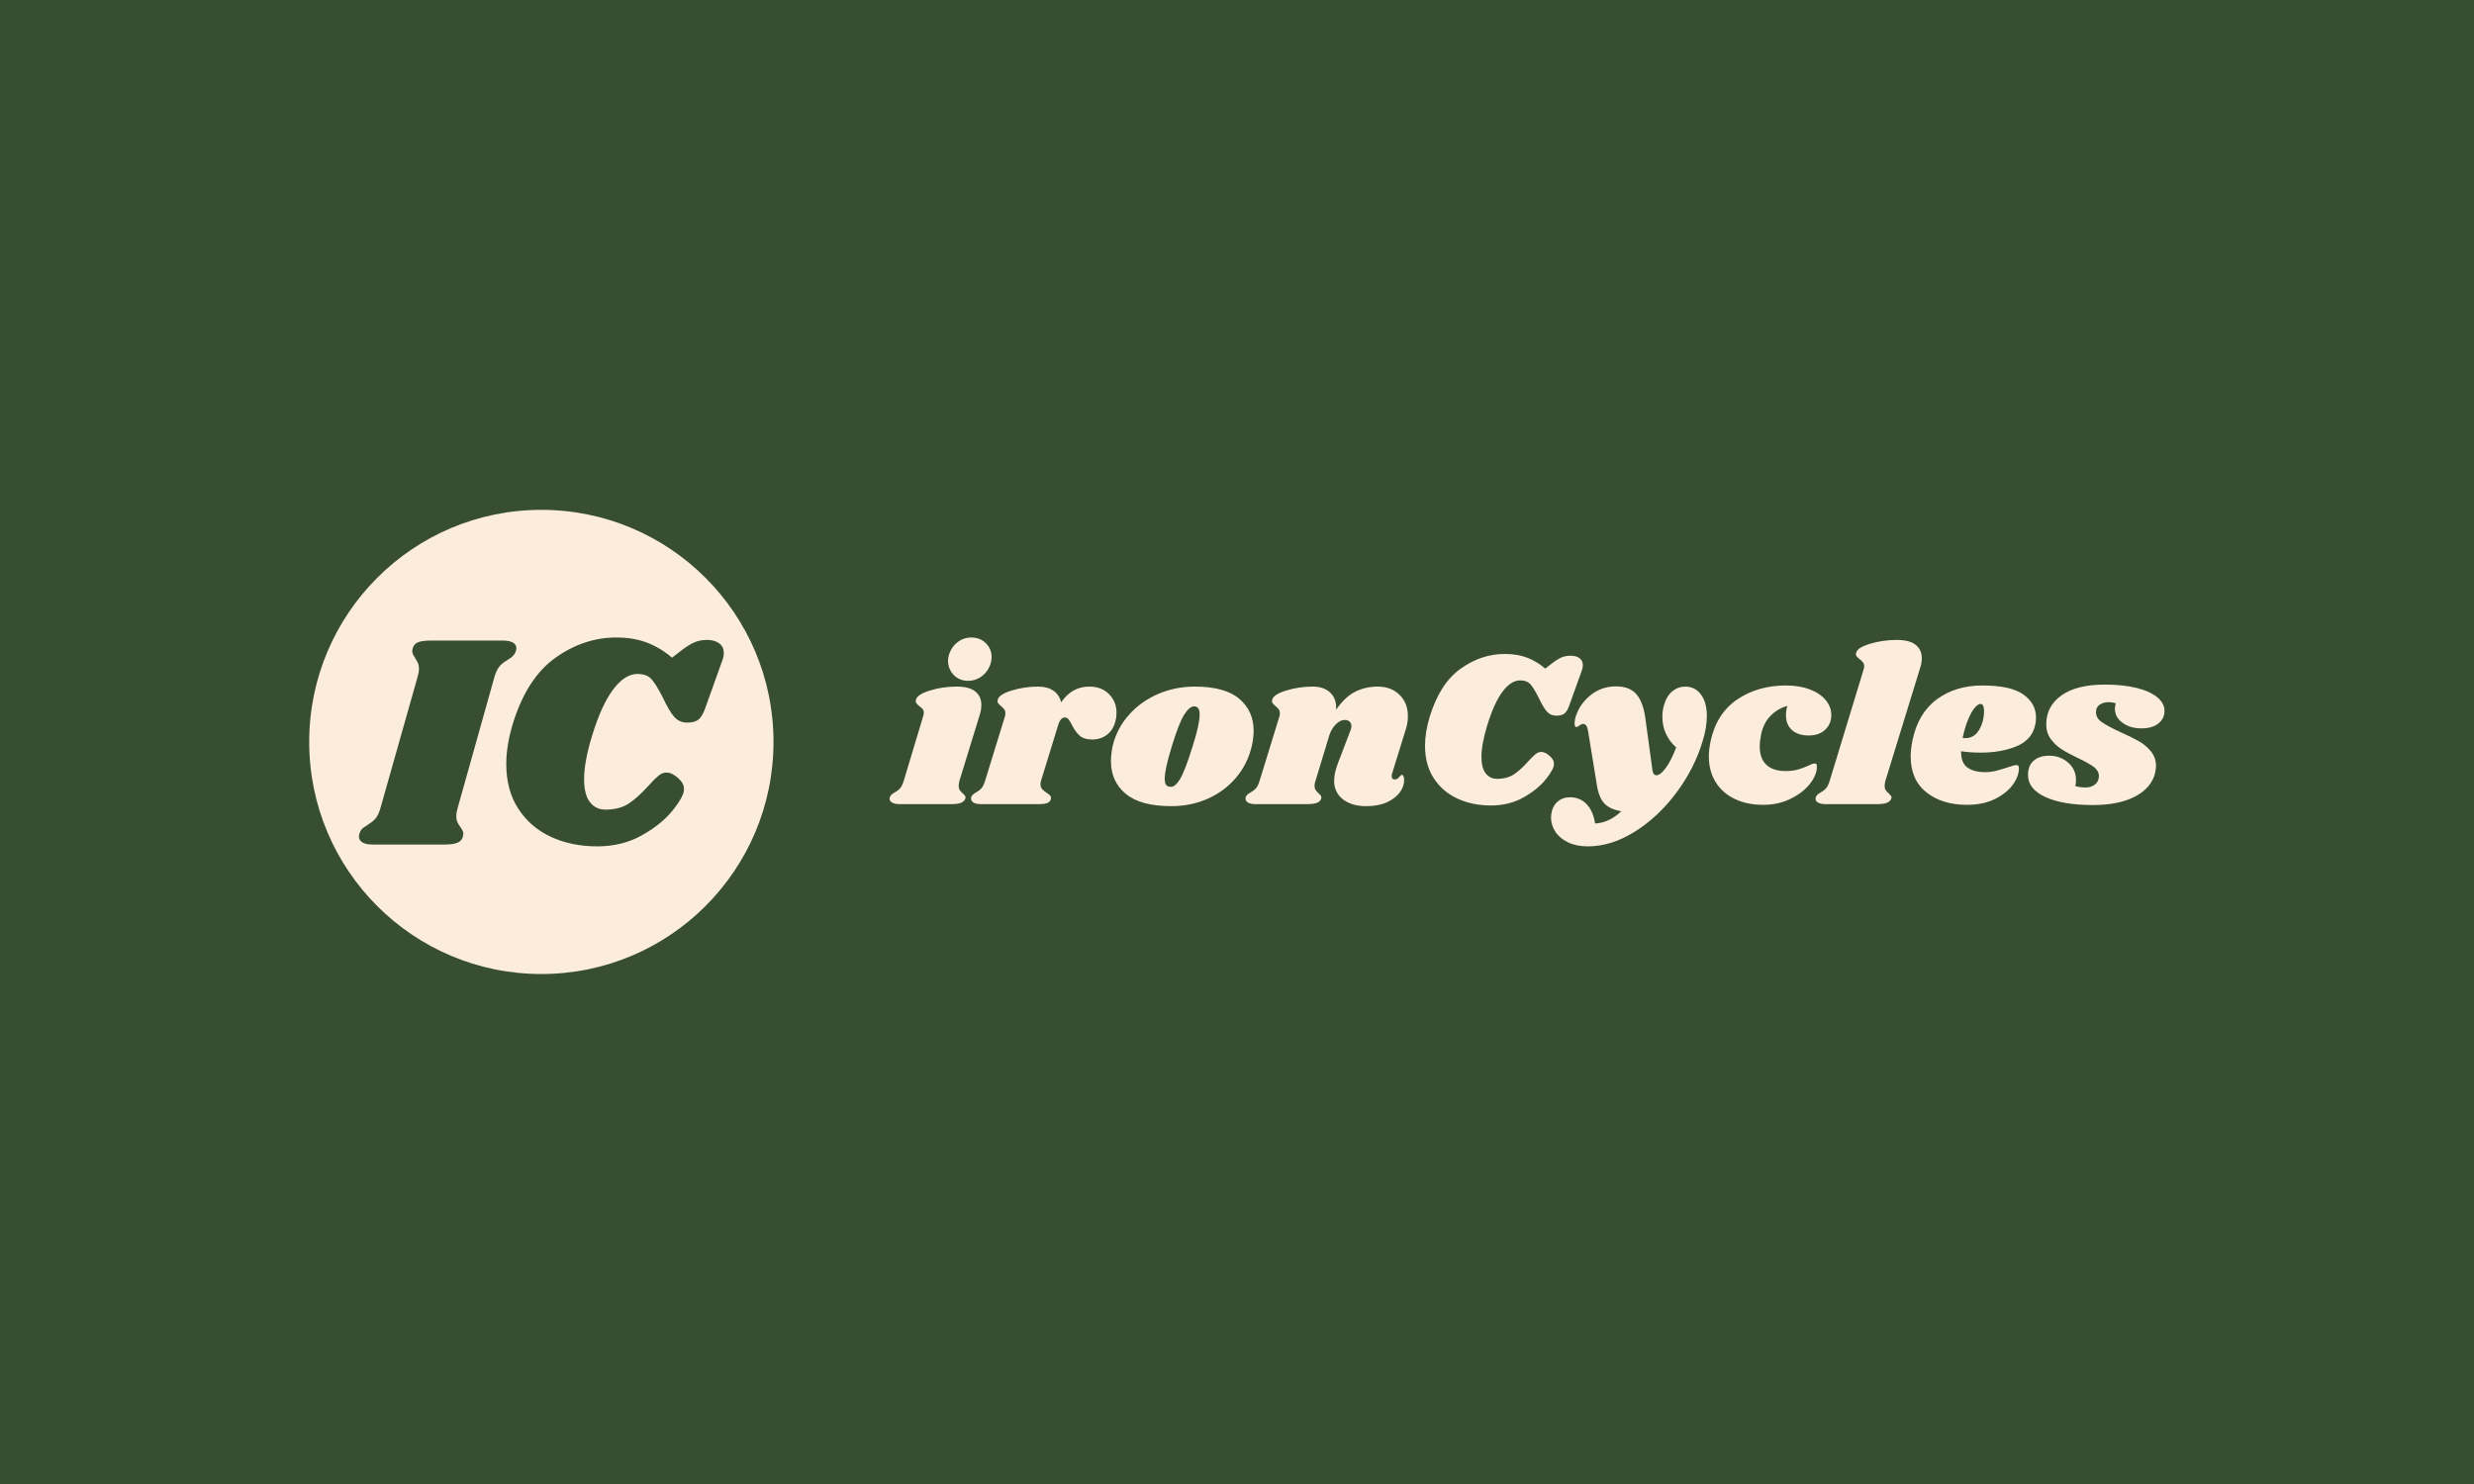 <svg xmlns="http://www.w3.org/2000/svg" version="1.1" xmlns:xlink="http://www.w3.org/1999/xlink" xmlns:svgjs="http://svgjs.dev/svgjs" width="100%" height="100%" viewBox="0 0 1000 600"><rect width="1000" height="600" x="0" y="0" fill="#374f2f"/><g><circle r="166.667" cx="388.664" cy="410.887" fill="#fcedda" transform="matrix(0.563,0,0,0.563,0,68.643)"/><path d="M361.063 338.086Q365.676 338.086 368.211 339.522Q370.747 340.927 370.747 343.585L370.747 343.585Q370.747 344.685 370.075 346.426L370.075 346.426Q369.403 347.984 368.211 349.176Q366.989 350.398 366.012 350.948Q365.004 351.498 364.576 351.925L364.576 351.925Q361.063 353.911 358.863 356.325Q356.663 358.769 355.105 363.809L355.105 363.809L328.496 458.606Q327.611 461.477 327.611 464.105L327.611 464.105Q327.611 466.762 328.405 468.504Q329.169 470.276 330.696 472.261L330.696 472.261Q332.682 475.103 332.682 476.874L332.682 476.874Q332.682 477.302 332.254 479.074L332.254 479.074Q331.368 482.16 328.283 483.351Q325.197 484.573 319.057 484.573L319.057 484.573L267.366 484.573Q262.723 484.573 260.217 483.046Q257.682 481.488 257.682 478.86L257.682 478.86Q257.682 477.547 258.323 475.989L258.323 475.989Q259.209 473.575 261.195 472.261Q263.181 470.948 263.608 470.703L263.608 470.703Q267.122 468.504 269.321 466.213Q271.521 463.891 273.079 458.606L273.079 458.606L299.902 363.809Q300.788 360.968 300.788 358.31L300.788 358.31Q300.788 355.897 300.024 354.247Q299.26 352.598 297.916 350.398L297.916 350.398Q295.961 347.526 295.961 345.785L295.961 345.785Q295.961 345.113 296.389 343.371L296.389 343.371Q297.274 340.5 300.238 339.278Q303.201 338.086 309.372 338.086L309.372 338.086L361.063 338.086ZM428.792 485.887Q410.34 485.887 395.584 479.074Q380.859 472.261 372.152 458.942Q363.476 445.652 363.476 426.712L363.476 426.712Q363.476 413.514 368.089 398.117L368.089 398.117Q378.201 365.123 398.67 350.52Q419.138 335.887 442.448 335.887L442.448 335.887Q454.973 335.887 464.657 339.614Q474.342 343.371 482.468 350.398L482.468 350.398L488.425 345.785Q494.352 341.172 498.415 339.4Q502.478 337.628 507.549 337.628L507.549 337.628Q513.048 337.628 516.348 340.072Q519.647 342.485 519.647 347.099L519.647 347.099Q519.647 349.512 518.761 351.925L518.761 351.925L506.45 386.263Q504.464 392.19 501.714 394.604Q498.965 397.017 493.466 397.017L493.466 397.017Q487.753 397.017 484.118 392.954Q480.482 388.891 475.869 378.993L475.869 378.993Q470.584 368.667 467.285 365.367Q463.985 362.068 457.631 362.068L457.631 362.068Q448.588 362.068 440.248 373.158Q431.877 384.278 425.065 406.488L425.065 406.488Q419.352 425.184 419.352 437.71L419.352 437.71Q419.352 448.707 423.537 454.115Q427.692 459.492 434.749 459.492L434.749 459.492Q445.075 459.492 451.796 454.879Q458.486 450.266 465.543 442.353L465.543 442.353Q469.942 437.496 472.692 435.204Q475.441 432.883 478.527 432.883L478.527 432.883Q482.468 432.883 486.867 436.854Q491.266 440.795 491.052 444.767L491.052 444.767Q491.266 449.593 483.232 459.705Q475.228 469.848 461.022 477.852Q446.847 485.887 428.792 485.887L428.792 485.887Z " fill="#374f2f" transform="matrix(0.563,0,0,0.563,0,68.643)"/><path d="M686.698 371.148Q695.962 371.148 700.261 374.672Q704.561 378.174 704.561 384.247L704.561 384.247Q704.561 387.904 703.453 391.25L703.453 391.25L688.781 438.967Q688.293 440.896 688.293 442.314L688.293 442.314Q688.293 444.397 689.091 445.594Q689.889 446.791 691.33 447.899L691.33 447.899Q692.438 449.029 692.925 449.739Q693.391 450.47 693.08 451.578L693.08 451.578Q692.283 453.662 689.889 454.615Q687.495 455.568 682.553 455.568L682.553 455.568L646.161 455.568Q642.017 455.568 640.111 454.216Q638.182 452.864 638.825 450.625L638.825 450.625Q639.468 448.697 642.172 447.279L642.172 447.279Q644.565 445.993 646.161 444.242Q647.757 442.491 648.887 438.657L648.887 438.657L662.761 392.536Q663.249 391.095 663.249 390.142L663.249 390.142Q663.249 388.391 662.451 387.349Q661.653 386.308 660.057 385.2L660.057 385.2Q658.462 383.914 657.819 382.961Q657.176 382.008 657.664 380.412L657.664 380.412Q658.617 376.733 667.704 373.941Q676.813 371.148 686.698 371.148L686.698 371.148ZM697.38 335.887Q703.608 335.887 707.752 339.965Q711.919 344.021 711.919 349.938L711.919 349.938Q711.919 354.083 709.747 358.072Q707.597 362.061 703.697 364.521Q699.774 367.004 694.987 367.004L694.987 367.004Q688.936 367.004 684.858 362.926Q680.802 358.87 680.625 352.797L680.625 352.797Q680.625 348.808 682.708 344.907Q684.791 340.984 688.604 338.435Q692.438 335.887 697.38 335.887L697.38 335.887ZM781.955 371.148Q790.909 371.148 796.25 376.578Q801.591 382.008 801.591 389.987L801.591 389.987Q801.591 393.023 800.948 395.572L800.948 395.572Q799.353 402.11 794.898 405.612Q790.421 409.136 784.193 409.136L784.193 409.136Q778.143 409.136 775.018 406.255Q771.915 403.396 769.521 398.608L769.521 398.608Q768.236 395.882 767.127 394.619Q765.997 393.334 764.579 393.334L764.579 393.334Q762.983 393.334 761.786 394.619Q760.589 395.882 759.614 399.074L759.614 399.074L747.336 438.967Q747.026 439.765 747.026 441.361L747.026 441.361Q747.026 443.444 748.222 444.796Q749.419 446.148 751.48 447.434L751.48 447.434Q753.409 448.697 754.029 449.495Q754.672 450.293 754.517 451.578L754.517 451.578Q754.206 453.662 752.212 454.615Q750.217 455.568 745.43 455.568L745.43 455.568L704.561 455.568Q700.416 455.568 698.577 454.216Q696.76 452.864 697.225 450.625L697.225 450.625Q697.868 448.697 700.572 447.279L700.572 447.279Q702.965 445.993 704.561 444.242Q706.157 442.491 707.287 438.657L707.287 438.657L721.494 392.536Q721.804 391.738 721.804 390.297L721.804 390.297Q721.804 388.546 721.095 387.593Q720.363 386.64 718.768 385.2L718.768 385.2Q717.172 383.914 716.529 382.961Q715.909 382.008 716.374 380.412L716.374 380.412Q717.327 376.733 726.436 373.941Q735.523 371.148 745.43 371.148L745.43 371.148Q751.968 371.148 756.268 374.096Q760.589 377.066 761.853 382.474L761.853 382.474Q769.521 371.148 781.955 371.148L781.955 371.148ZM857.752 371.148Q879.472 371.148 889.756 379.925Q900.04 388.701 900.04 402.908L900.04 402.908Q900.04 407.695 898.776 413.591L898.776 413.591Q895.74 426.689 887.451 436.507Q879.14 446.303 867.105 451.667Q855.049 457.008 840.997 457.008L840.997 457.008Q818.834 457.008 808.218 448.143Q797.602 439.3 797.602 424.606L797.602 424.606Q797.602 419.663 798.887 413.591L798.887 413.591Q801.901 401.157 810.456 391.494Q818.989 381.853 831.356 376.49Q843.723 371.148 857.752 371.148L857.752 371.148ZM857.287 385.355Q853.94 385.355 850.173 391.339Q846.427 397.323 841.33 413.923L841.33 413.923Q836.21 430.523 836.21 437.216L836.21 437.216Q836.21 440.718 837.34 441.915Q838.448 443.112 840.377 443.112L840.377 443.112Q843.723 443.444 847.314 437.372Q850.904 431.321 856.334 413.768L856.334 413.768Q861.276 398.276 861.276 391.25L861.276 391.25Q861.276 387.904 860.235 386.64Q859.193 385.355 857.287 385.355L857.287 385.355ZM1009.193 402.11L999.463 433.537Q999.153 434.18 999.153 435.466L999.153 435.466Q999.153 436.574 999.707 437.216Q1000.261 437.859 1001.214 437.859L1001.214 437.859Q1003.143 437.859 1004.494 436.175Q1005.846 434.513 1006.334 434.513L1006.334 434.513Q1007.132 434.513 1007.597 435.532Q1008.085 436.574 1008.085 438.014L1008.085 438.014Q1008.24 442.646 1005.049 447.035Q1001.857 451.423 995.718 454.216Q989.579 457.008 980.957 457.008L980.957 457.008Q970.43 457.008 964.202 452.132Q957.974 447.279 957.819 439.123L957.819 439.123Q957.819 433.227 960.678 425.891L960.678 425.891L969.455 402.908Q970.252 400.825 970.252 399.561L970.252 399.561Q970.252 397.478 968.901 396.281Q967.549 395.084 965.643 395.084L965.643 395.084Q962.119 395.084 958.927 398.365Q955.736 401.623 954.295 406.41L954.295 406.41L944.41 438.967Q943.768 440.718 943.768 442.314L943.768 442.314Q943.768 444.242 944.565 445.439Q945.363 446.636 946.804 447.899L946.804 447.899Q947.912 448.874 948.4 449.672Q948.887 450.47 948.555 451.578L948.555 451.578Q947.912 453.662 945.518 454.615Q943.125 455.568 938.027 455.568L938.027 455.568L901.635 455.568Q897.491 455.568 895.651 454.216Q893.834 452.864 894.299 450.625L894.299 450.625Q894.942 448.697 897.646 447.279L897.646 447.279Q900.04 445.993 901.635 444.242Q903.231 442.491 904.362 438.657L904.362 438.657L918.568 392.536Q918.878 391.738 918.878 390.297L918.878 390.297Q918.878 388.546 918.169 387.593Q917.438 386.64 915.842 385.2L915.842 385.2Q914.246 383.914 913.604 382.961Q912.983 382.008 913.448 380.412L913.448 380.412Q914.401 376.733 923.51 373.941Q932.597 371.148 942.504 371.148L942.504 371.148Q950.483 371.148 955.093 375.537Q959.725 379.925 959.26 387.748L959.26 387.748Q965.798 378.329 973.134 374.739Q980.47 371.148 989.091 371.148L989.091 371.148Q998.821 371.148 1004.805 377.066Q1010.789 382.961 1010.789 392.381L1010.789 392.381Q1010.789 397.323 1009.193 402.11L1009.193 402.11ZM1070.474 456.521Q1057.065 456.521 1046.383 451.578Q1035.678 446.636 1029.384 436.973Q1023.089 427.332 1023.089 413.591L1023.089 413.591Q1023.089 404.016 1026.436 392.846L1026.436 392.846Q1033.772 368.91 1048.621 358.316Q1063.448 347.7 1080.359 347.7L1080.359 347.7Q1089.468 347.7 1096.494 350.404Q1103.497 353.13 1109.415 358.227L1109.415 358.227L1113.714 354.881Q1118.036 351.534 1120.984 350.248Q1123.932 348.963 1127.611 348.963L1127.611 348.963Q1131.6 348.963 1133.994 350.736Q1136.387 352.487 1136.387 355.834L1136.387 355.834Q1136.387 357.584 1135.744 359.335L1135.744 359.335L1126.813 384.247Q1125.372 388.546 1123.377 390.297Q1121.383 392.048 1117.393 392.048L1117.393 392.048Q1113.249 392.048 1110.612 389.1Q1107.974 386.153 1104.627 378.972L1104.627 378.972Q1100.793 371.481 1098.4 369.087Q1096.006 366.693 1091.374 366.693L1091.374 366.693Q1084.836 366.693 1078.763 374.739Q1072.713 382.806 1067.77 398.919L1067.77 398.919Q1063.604 412.482 1063.604 421.569L1063.604 421.569Q1063.604 429.548 1066.64 433.471Q1069.676 437.372 1074.774 437.372L1074.774 437.372Q1082.287 437.372 1087.141 434.025Q1092.017 430.678 1097.114 424.938L1097.114 424.938Q1100.306 421.414 1102.3 419.752Q1104.295 418.068 1106.534 418.068L1106.534 418.068Q1109.415 418.068 1112.606 420.949Q1115.798 423.808 1115.643 426.689L1115.643 426.689Q1115.798 430.191 1109.969 437.527Q1104.14 444.885 1093.856 450.692Q1083.55 456.521 1070.474 456.521L1070.474 456.521ZM1209.947 371.148Q1216.972 371.148 1221.183 376.822Q1225.416 382.474 1225.416 392.225L1225.416 392.225Q1225.416 400.67 1222.38 410.399L1222.38 410.399Q1216.485 430.036 1203.475 447.434Q1190.465 464.832 1173.643 475.359Q1156.799 485.887 1140.044 485.887L1140.044 485.887Q1131.755 485.887 1125.771 483.006Q1119.787 480.146 1116.662 475.359Q1113.559 470.572 1113.559 465.142L1113.559 465.142Q1113.559 462.748 1114.357 459.867L1114.357 459.867Q1115.798 455.412 1119.144 453.019Q1122.491 450.625 1127.123 450.625L1127.123 450.625Q1134.459 450.625 1139.18 455.656Q1143.878 460.665 1145.164 469.442L1145.164 469.442Q1155.359 468.976 1163.98 460.665L1163.98 460.665Q1155.846 459.247 1151.946 455.169Q1148.023 451.091 1146.582 442.491L1146.582 442.491L1140.199 403.396Q1139.734 400.359 1138.847 399.162Q1137.983 397.966 1136.542 397.966L1136.542 397.966Q1135.412 397.966 1133.905 399.074Q1132.398 400.204 1131.755 400.204L1131.755 400.204Q1130.47 400.204 1130.47 397.478L1130.47 397.478Q1130.47 395.24 1131.268 392.691L1131.268 392.691Q1134.149 383.604 1141.972 377.287Q1149.774 370.993 1160.146 370.993L1160.146 370.993Q1170.363 370.993 1175.239 377.066Q1180.093 383.116 1181.534 395.727L1181.534 395.727L1186.321 430.834Q1186.808 434.823 1189.202 434.823L1189.202 434.823Q1192.061 434.823 1195.895 429.637Q1199.729 424.451 1203.409 414.876L1203.409 414.876Q1198.621 410.576 1196.05 404.991Q1193.502 399.406 1193.502 393.023L1193.502 393.023Q1193.502 388.059 1194.787 384.069L1194.787 384.069Q1196.693 377.686 1200.771 374.428Q1204.827 371.148 1209.947 371.148L1209.947 371.148ZM1282.221 370.35Q1291.972 370.35 1299.308 373.143Q1306.644 375.935 1310.722 380.811Q1314.778 385.665 1314.778 391.583L1314.778 391.583Q1314.778 397.966 1310.39 402.11Q1306.002 406.255 1298.51 406.255L1298.51 406.255Q1290.842 406.255 1286.542 402.354Q1282.221 398.431 1282.221 391.738L1282.221 391.738Q1282.221 388.546 1283.196 385.045L1283.196 385.045Q1276.48 386.795 1271.294 391.982Q1266.108 397.168 1264.357 405.612L1264.357 405.612Q1263.404 410.399 1263.404 414.233L1263.404 414.233Q1263.404 422.855 1268.191 427.332Q1272.979 431.787 1281.91 431.787L1281.91 431.787Q1287.008 431.787 1290.687 430.745Q1294.366 429.725 1298.178 427.952L1298.178 427.952Q1301.369 426.357 1302.81 426.357L1302.81 426.357Q1303.763 426.357 1304.096 426.756Q1304.406 427.154 1304.406 428.44L1304.406 428.44Q1304.561 434.335 1299.552 440.807Q1294.521 447.279 1285.656 451.667Q1276.813 456.055 1265.798 456.055L1265.798 456.055Q1254.295 456.055 1245.452 451.822Q1236.587 447.589 1231.733 439.699Q1226.857 431.787 1226.857 421.259L1226.857 421.259Q1226.857 416.317 1228.143 410.244L1228.143 410.244Q1232.442 390.452 1247.203 380.412Q1261.963 370.35 1282.221 370.35L1282.221 370.35ZM1361.698 337.638Q1370.962 337.638 1375.35 341.162Q1379.738 344.663 1379.738 350.736L1379.738 350.736Q1379.738 354.238 1378.608 357.584L1378.608 357.584L1353.564 438.967Q1353.076 440.896 1353.076 442.314L1353.076 442.314Q1353.076 444.397 1353.874 445.594Q1354.672 446.791 1356.112 447.899L1356.112 447.899Q1357.221 449.029 1357.708 449.739Q1358.196 450.47 1357.863 451.578L1357.863 451.578Q1357.065 453.662 1354.672 454.615Q1352.278 455.568 1347.336 455.568L1347.336 455.568L1310.944 455.568Q1306.799 455.568 1304.893 454.216Q1302.965 452.864 1303.608 450.625L1303.608 450.625Q1304.251 448.697 1306.955 447.279L1306.955 447.279Q1309.348 445.993 1310.944 444.242Q1312.54 442.491 1313.67 438.657L1313.67 438.657L1337.916 359.025Q1338.404 357.584 1338.404 356.631L1338.404 356.631Q1338.404 354.881 1337.518 353.75Q1336.653 352.642 1335.213 351.534L1335.213 351.534Q1333.617 350.248 1332.885 349.295Q1332.176 348.342 1332.664 346.747L1332.664 346.747Q1333.617 343.068 1342.704 340.364Q1351.813 337.638 1361.698 337.638L1361.698 337.638ZM1423.289 370.35Q1443.568 370.35 1452.655 376.822Q1461.742 383.271 1461.742 393.334L1461.742 393.334Q1461.742 396.37 1461.121 398.919L1461.121 398.919Q1458.728 409.446 1447.779 413.99Q1436.853 418.555 1422.026 418.555L1422.026 418.555Q1414.512 418.555 1407.974 417.58L1407.974 417.58Q1407.819 425.891 1412.451 429.238Q1417.061 432.584 1425.372 432.584L1425.372 432.584Q1429.206 432.584 1432.708 431.72Q1436.21 430.834 1441.64 429.083L1441.64 429.083Q1446.117 427.487 1447.713 427.487L1447.713 427.487Q1449.463 427.487 1449.463 429.548L1449.463 429.548Q1449.619 435.133 1445.319 441.295Q1440.997 447.434 1432.553 451.733Q1424.087 456.055 1412.119 456.055L1412.119 456.055Q1394.41 456.055 1383.085 447.101Q1371.76 438.17 1371.76 421.104L1371.76 421.104Q1371.76 416.317 1373.023 409.934L1373.023 409.934Q1377.012 390.297 1390.51 380.324Q1403.985 370.35 1423.289 370.35L1423.289 370.35ZM1409.082 408.006Q1409.725 408.183 1410.855 408.183L1410.855 408.183Q1417.549 408.183 1421.05 401.955Q1424.574 395.727 1424.419 388.059L1424.419 388.059Q1424.242 383.604 1421.848 383.604L1421.848 383.604Q1420.097 383.604 1417.704 386.396Q1415.31 389.189 1413.005 394.774Q1410.678 400.359 1409.082 408.006L1409.082 408.006ZM1511.055 369.708Q1524.308 369.708 1533.949 372.101Q1543.612 374.495 1548.799 378.817Q1553.985 383.116 1553.985 388.546L1553.985 388.546Q1553.985 394.131 1549.596 397.633Q1545.208 401.157 1537.385 401.157L1537.385 401.157Q1529.406 401.157 1523.909 397.168Q1518.391 393.178 1518.391 387.106L1518.391 387.106Q1518.391 385.045 1519.034 383.116L1519.034 383.116Q1516.174 382.318 1513.936 382.318L1513.936 382.318Q1509.947 382.318 1507.309 384.247Q1504.672 386.153 1504.827 389.654L1504.827 389.654Q1504.827 393.821 1508.994 396.68Q1513.138 399.561 1522.38 403.861L1522.38 403.861Q1530.359 407.385 1535.545 410.333Q1540.731 413.28 1544.322 417.757Q1547.912 422.212 1547.912 428.285L1547.912 428.285Q1547.912 429.548 1547.291 433.072L1547.291 433.072Q1544.721 443.755 1533.085 449.982Q1521.427 456.21 1502.433 456.21L1502.433 456.21Q1481.068 456.21 1468.524 450.47Q1456.002 444.708 1456.002 434.668L1456.002 434.668Q1456.002 427.797 1460.146 424.295Q1464.313 420.771 1471.161 420.771L1471.161 420.771Q1479.14 420.771 1484.814 425.736Q1490.465 430.678 1490.465 438.325L1490.465 438.325Q1490.465 440.408 1490 442.646L1490 442.646Q1493.834 443.599 1497.336 443.599L1497.336 443.599Q1501.48 443.599 1504.206 441.361Q1506.91 439.123 1506.91 435.133L1506.91 435.133Q1506.755 431.476 1503.231 428.839Q1499.729 426.201 1492.061 422.545L1492.061 422.545Q1484.88 419.176 1480.27 416.228Q1475.638 413.28 1472.358 408.803Q1469.1 404.349 1469.1 398.276L1469.1 398.276Q1469.1 385.2 1480.026 377.465Q1490.953 369.708 1511.055 369.708L1511.055 369.708Z " fill="#fcedda" transform="matrix(0.563,0,0,0.563,0,68.643)"/></g></svg>